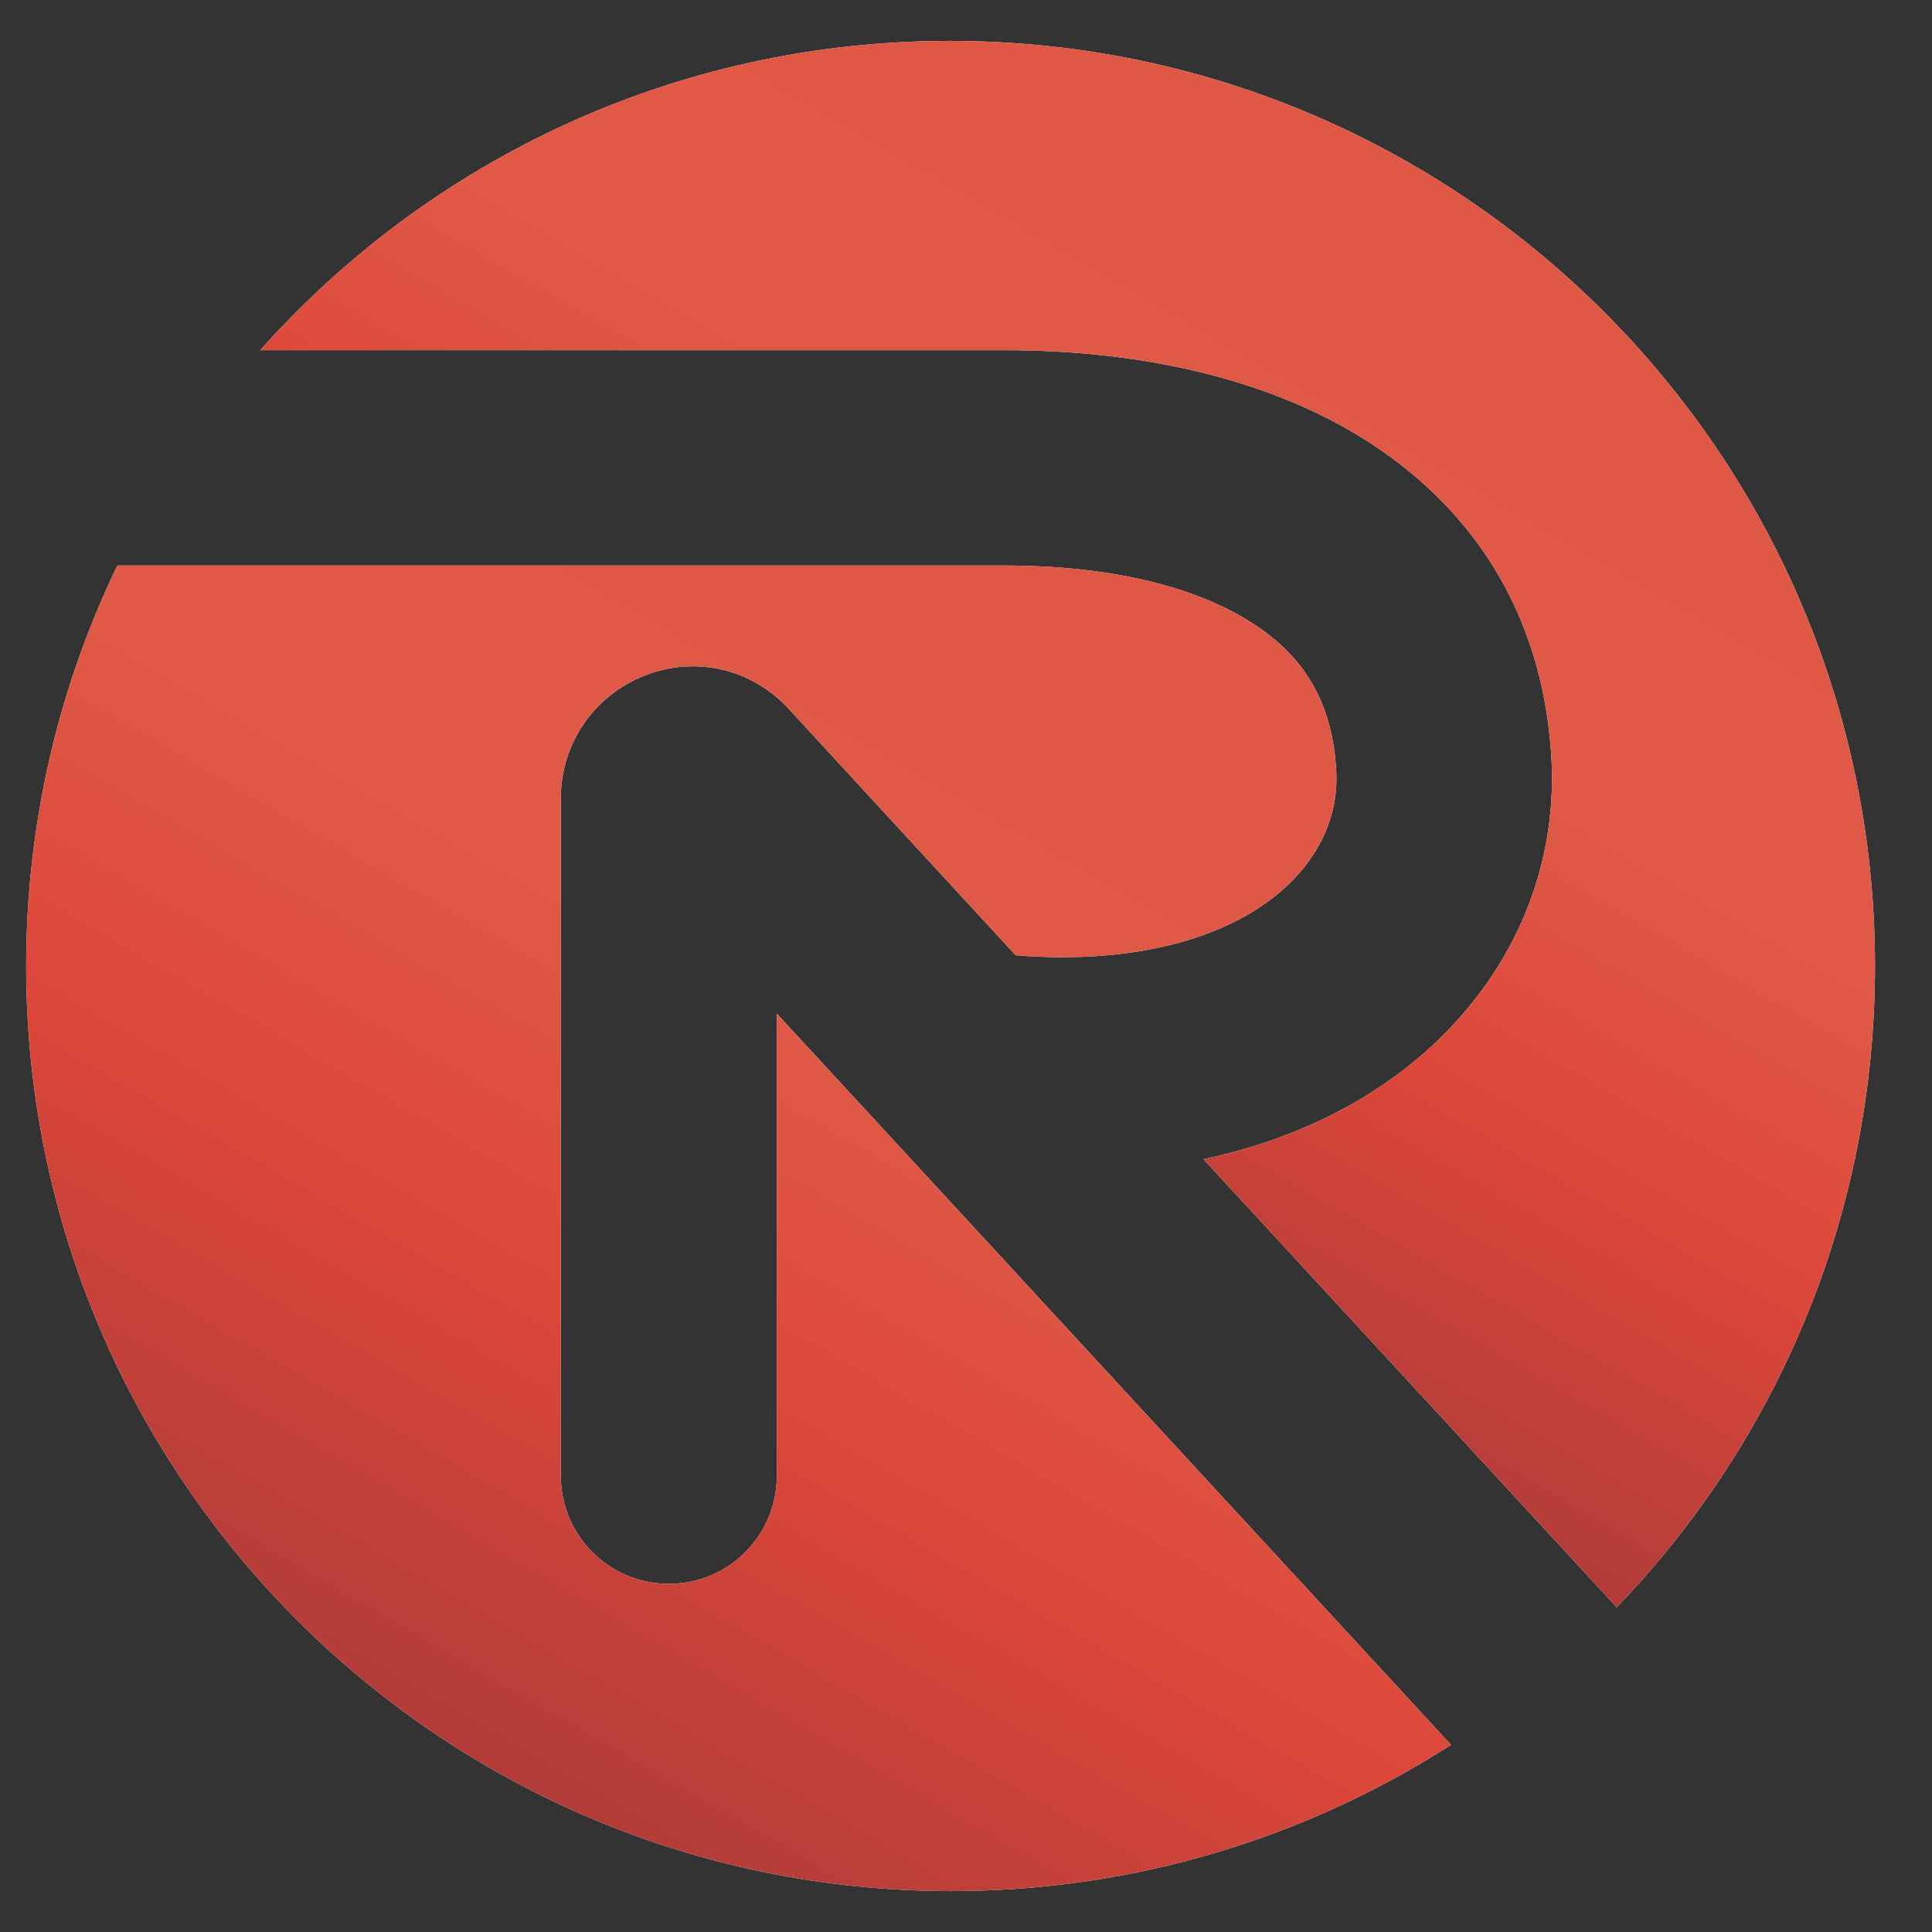 <?xml version="1.0" encoding="utf-8"?>
<!-- Generator: Adobe Illustrator 19.1.0, SVG Export Plug-In . SVG Version: 6.00 Build 0)  -->
<svg version="1.1" id="Layer_1" xmlns="http://www.w3.org/2000/svg" xmlns:xlink="http://www.w3.org/1999/xlink" x="0px" y="0px"
	 viewBox="0 0 288 288" style="enable-background:new 0 0 288 288;" xml:space="preserve">
<rect x="0" y="0" width="288" height="288" fill="#333333" stroke="none"/>
<style type="text/css">
	.st0{fill:#D33D16;}
	.st1{fill:#F7373A;}
	.st2{fill:none;}
	.st3{fill:none;stroke:#B24698;stroke-width:11.52;stroke-miterlimit:10;}
	.st4{fill:#B24698;}
	.st5{fill:none;stroke:#000000;stroke-miterlimit:10;}
	.st6{fill:#FFFFFF;}
	.st7{fill:#FFFFFF;stroke:#FFFFFF;stroke-miterlimit:10;}
	.st8{fill:#FFFFFF;stroke:#FFFFFF;stroke-width:13.68;stroke-miterlimit:10;}
	.st9{fill:none;stroke:#000000;stroke-width:13.68;stroke-miterlimit:10;}
	.st10{fill:none;stroke:#F7373A;stroke-miterlimit:10;}
	.st11{fill:none;stroke:#BA4F6D;stroke-width:0.72;stroke-miterlimit:10;}
	.st12{fill:none;stroke:#BA4F6D;stroke-width:50.4;stroke-linecap:round;stroke-miterlimit:10;}
	.st13{fill:none;stroke:#BA4F6D;stroke-width:9;stroke-miterlimit:10;}
	.st14{fill:none;stroke:#BA4F6D;stroke-width:50.4;stroke-miterlimit:10;}
	.st15{fill:#FCFCFC;}
	.st16{fill:#E84236;}
	.st17{fill:#F7373A;stroke:#F7373A;stroke-width:9;stroke-miterlimit:10;}
	.st18{fill:none;stroke:#F7373A;stroke-width:50.4;stroke-miterlimit:10;}
	.st19{fill:#FCFCFC;stroke:#FFFFFF;stroke-width:27;stroke-miterlimit:10;}
	.st20{fill:none;stroke:#F7373A;stroke-width:36;stroke-miterlimit:10;}
	.st21{fill:url(#SVGID_1_);}
	.st22{fill:#1C75BC;}
	.st23{fill:#2B3990;}
	.st24{fill:#BE1E2D;}
	.st25{fill:#5D5D5D;}
	.st26{fill:#DD4739;}
	.st27{fill:#DF5846;}
	.st28{fill:url(#SVGID_2_);}
	.st29{fill:url(#SVGID_3_);}
	.st30{fill:url(#SVGID_4_);}
	.st31{fill:url(#SVGID_5_);}
	.st32{fill:#B23C39;}
	.st33{fill:url(#SVGID_6_);}
	.st34{fill:url(#SVGID_7_);}
</style>
<g>
	<path class="st6" d="M149.7,52.2c21.8,0,40.6,4.8,54.5,13.8c16.8,10.9,26.1,27.3,27.1,47.6c0.7,15.8-5.5,30.7-17.5,42
		c-9.1,8.5-20.8,14.3-34.4,17.2l61.6,66.8c23.9-24.8,38.5-58.5,38.5-95.6c0-76.1-61.7-137.9-137.9-137.9
		c-40.9,0-77.6,17.8-102.8,46.1H149.7z"/>
	<path class="st6" d="M115.8,151.1V220c0,8.9-7.2,16.1-16.1,16.1s-16.1-7.2-16.1-16.1V119c0-8.1,4.9-15.3,12.5-18.3
		c7.6-3,16-1,21.5,5l33.8,36.7c17.2,1.4,31.8-2.3,40.4-10.3c5.1-4.8,7.7-10.7,7.4-17c-0.5-9.9-4.4-17-12.5-22.2
		c-8.7-5.6-21.5-8.6-37.1-8.6H17.8c-0.1,0-0.2,0-0.3,0C8.8,102.3,3.9,122.6,3.9,144c0,76.1,61.7,137.9,137.9,137.9
		c27.4,0,53-8,74.5-21.8L115.8,151.1z"/>
</g>
<g>
	<linearGradient id="SVGID_1_" gradientUnits="userSpaceOnUse" x1="126.444" y1="173.397" x2="211.948" y2="25.301">
		<stop  offset="0" style="stop-color:#B23C39"/>
		<stop  offset="0.108" style="stop-color:#C04039"/>
		<stop  offset="0.323" style="stop-color:#DD4739"/>
		<stop  offset="0.575" style="stop-color:#DF5946"/>
		<stop  offset="0.991" style="stop-color:#DF5846"/>
	</linearGradient>
	<path class="st21" d="M149.7,52.2c21.8,0,40.6,4.8,54.5,13.8c16.8,10.9,26.1,27.3,27.1,47.6c0.7,15.8-5.5,30.7-17.5,42
		c-9.1,8.5-20.8,14.3-34.4,17.2l61.6,66.8c23.9-24.8,38.5-58.5,38.5-95.6c0-76.1-61.7-137.9-137.9-137.9
		c-40.9,0-77.6,17.8-102.8,46.1H149.7z"/>
	<linearGradient id="SVGID_2_" gradientUnits="userSpaceOnUse" x1="66.317" y1="259.633" x2="168.653" y2="82.381">
		<stop  offset="0" style="stop-color:#B23C39"/>
		<stop  offset="0.108" style="stop-color:#C04039"/>
		<stop  offset="0.323" style="stop-color:#DD4739"/>
		<stop  offset="0.575" style="stop-color:#DF5946"/>
		<stop  offset="0.991" style="stop-color:#DF5846"/>
	</linearGradient>
	<path class="st28" d="M115.8,151.1V220c0,8.9-7.2,16.1-16.1,16.1c-8.9,0-16.1-7.2-16.1-16.1V119c0-8.1,4.9-15.3,12.5-18.3
		c7.6-3,16-1,21.5,5l33.8,36.7c17.2,1.4,31.8-2.3,40.4-10.3c5.1-4.8,7.7-10.7,7.4-17c-0.5-9.9-4.4-17-12.5-22.2
		c-8.7-5.6-21.5-8.6-37.1-8.6H17.8c-0.1,0-0.2,0-0.3,0C8.8,102.3,3.9,122.6,3.9,144c0,76.1,61.7,137.9,137.9,137.9
		c27.4,0,53-8,74.5-21.8L115.8,151.1z"/>
</g>
</svg>
